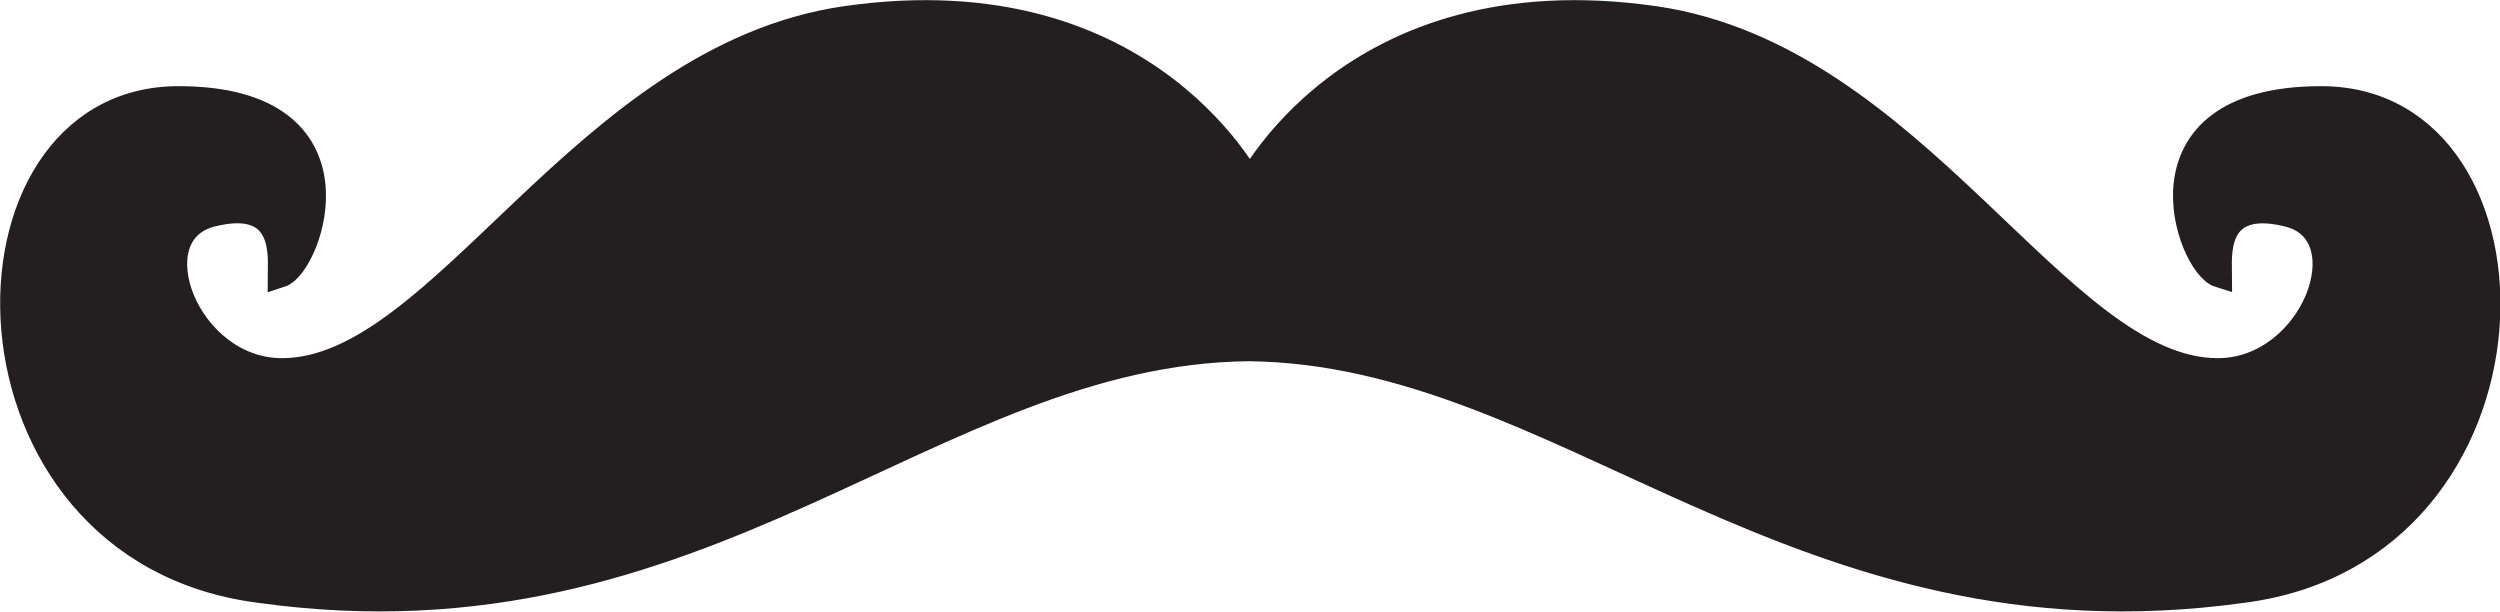 <svg xmlns="http://www.w3.org/2000/svg" viewBox="0 0 98.07 23.99"><defs><style>.cls-1{fill:#231f20;fill-rule:evenodd;}.cls-2{fill:none;stroke:#231f20;stroke-miterlimit:3.86;}</style></defs><g id="Layer_2" data-name="Layer 2"><g id="Layer_1-2" data-name="Layer 1"><path class="cls-1" d="M48.84,7.52S52.86-1,64.92.74C75.2,2.24,80.74,14.55,87,14.55c3.76,0,5.77-5.4,2.76-6.15s-2.7,1.76-2.7,2.38c-1.19-.37-3.58-6.9,4-6.9,9.16,0,9.16,17.7-3.08,19.27-17.52,2.45-26.56-9.35-39-9.48-12.5.13-21.28,11.93-38.8,9.48C-2.13,21.58-2.13,3.88,7,3.88c7.54,0,5.15,6.53,4,6.9,0-.62.31-3.14-2.7-2.38s-1,6.15,2.76,6.15c6.28,0,11.82-12.31,22.1-13.81C45.2-1,49.22,7.52,49.22,7.52Z"/><path class="cls-2" d="M48.84,7.52S52.86-1,64.92.74C75.2,2.24,80.74,14.55,87,14.55c3.76,0,5.77-5.4,2.76-6.15s-2.7,1.76-2.7,2.38c-1.19-.37-3.58-6.9,4-6.9,9.16,0,9.16,17.7-3.08,19.27-17.52,2.45-26.56-9.35-39-9.48-12.5.13-21.28,11.93-38.8,9.48C-2.13,21.58-2.13,3.88,7,3.88c7.54,0,5.15,6.53,4,6.9,0-.62.31-3.14-2.7-2.38s-1,6.15,2.76,6.15c6.28,0,11.82-12.31,22.1-13.81C45.2-1,49.22,7.52,49.22,7.52Z"/></g></g></svg>